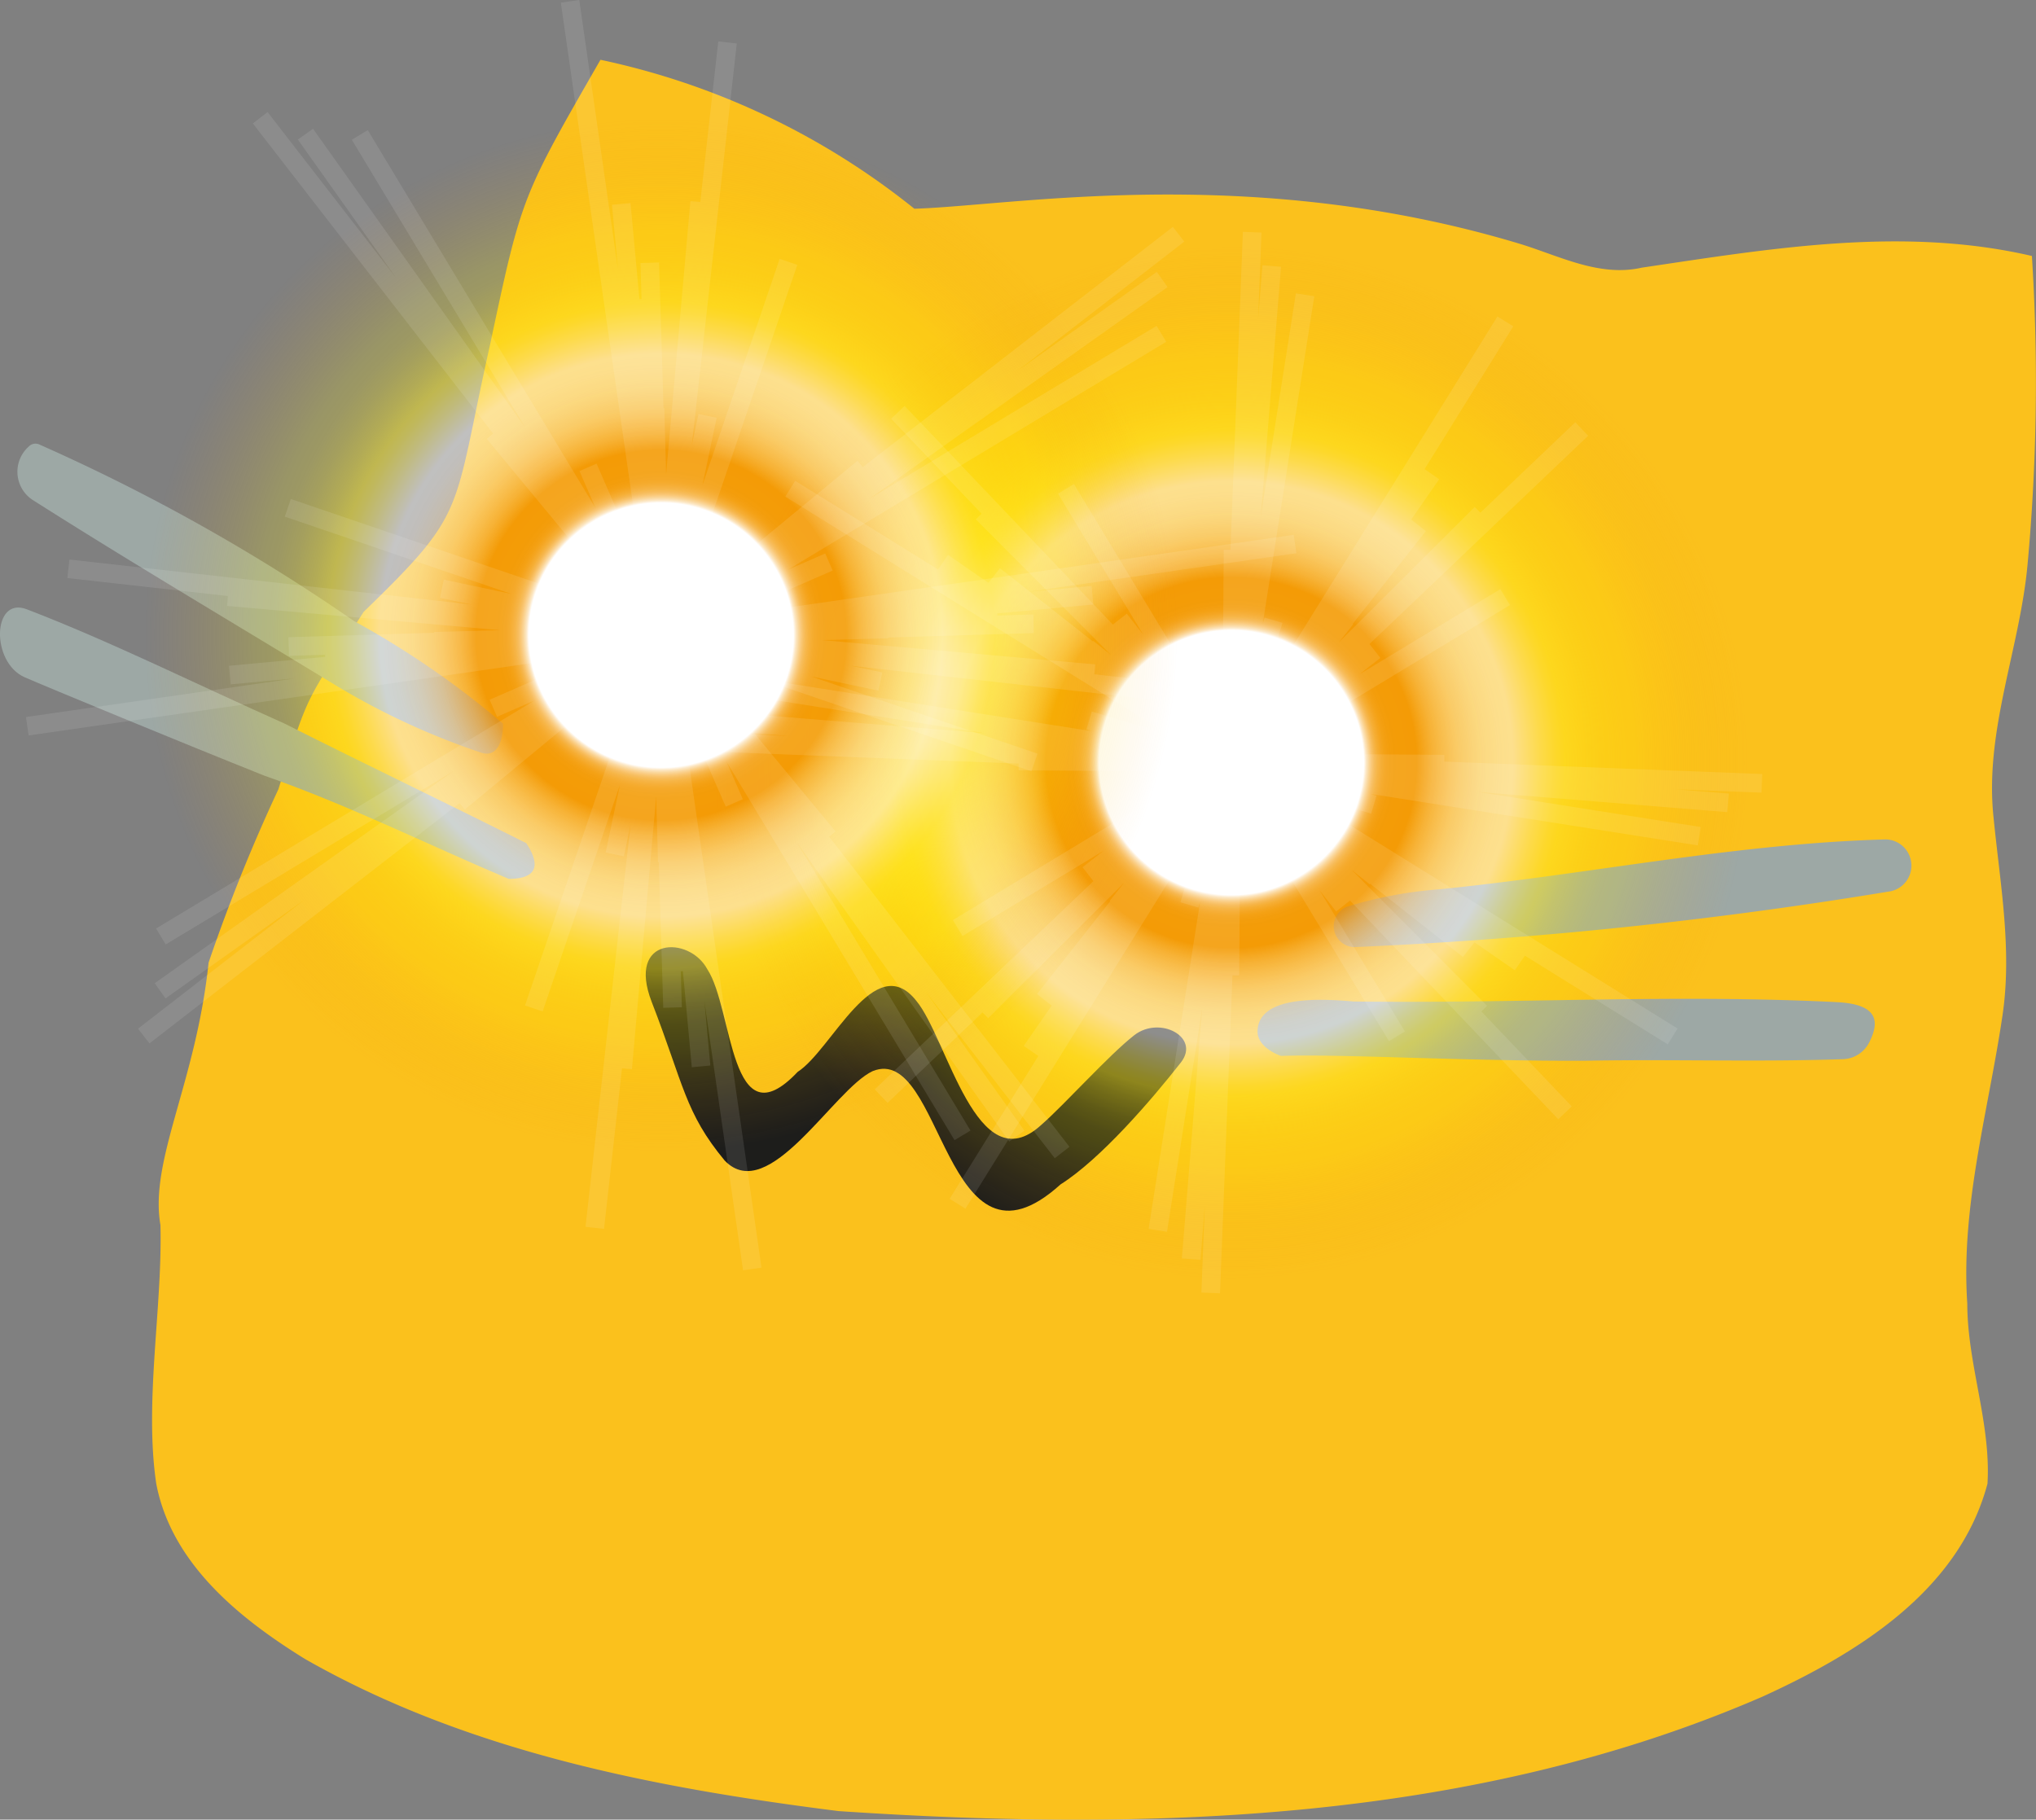 <svg viewBox="0 0 109.338 97.728" xmlns="http://www.w3.org/2000/svg" xmlns:xlink="http://www.w3.org/1999/xlink"><rect x="0" y="0" width="109.338" height="97.728" fill="#808080" stroke="none"/><radialGradient id="a" cx="66.132" cy="40.956" gradientUnits="userSpaceOnUse" r="27.744"><stop offset=".256" stop-color="#fff"/><stop offset=".257" stop-color="#fffbf6" stop-opacity=".993"/><stop offset=".261" stop-color="#fce7c8" stop-opacity=".957"/><stop offset=".266" stop-color="#fad59d" stop-opacity=".923"/><stop offset=".271" stop-color="#f8c477" stop-opacity=".893"/><stop offset=".276" stop-color="#f6b657" stop-opacity=".868"/><stop offset=".282" stop-color="#f5ab3b" stop-opacity=".847"/><stop offset=".289" stop-color="#f4a125" stop-opacity=".829"/><stop offset=".296" stop-color="#f39a14" stop-opacity=".816"/><stop offset=".306" stop-color="#f29509" stop-opacity=".807"/><stop offset=".32" stop-color="#f29202" stop-opacity=".801"/><stop offset=".358" stop-color="#f29100" stop-opacity=".8"/><stop offset=".389" stop-color="#f5ac3e" stop-opacity=".727"/><stop offset=".437" stop-color="#f9d091" stop-opacity=".629"/><stop offset=".481" stop-color="#fceacd" stop-opacity=".558"/><stop offset=".518" stop-color="#fef9f2" stop-opacity=".515"/><stop offset=".545" stop-color="#fff" stop-opacity=".5"/><stop offset=".553" stop-color="#fffde9" stop-opacity=".5"/><stop offset=".596" stop-color="#fff57d" stop-opacity=".5"/><stop offset=".628" stop-color="#fff039" stop-opacity=".5"/><stop offset=".645" stop-color="#ffee20" stop-opacity=".5"/><stop offset=".679" stop-color="#ffed15" stop-opacity=".392"/><stop offset=".72" stop-color="#ffed09" stop-opacity=".287"/><stop offset=".757" stop-color="#ffec02" stop-opacity=".223"/><stop offset=".785" stop-color="#ffec00" stop-opacity=".2"/><stop offset="1" stop-color="#f29100" stop-opacity="0"/></radialGradient><radialGradient id="b" cx="35.506" cy="34.112" r="27.744" xlink:href="#a"/><g transform="translate(-4.305 -6.196)"><path d="m113.423 19.944c-6.94-1.611-14.016-.4-20.947.627-2.3.521-4.454-.647-6.595-1.293-14.487-4.354-27.106-2.035-32.473-1.871a40.2 40.2.0 00-16.856-8c-4.241 7.37-4.241 7.37-5.92 15.258-2.071 9.231-1.158 8.924-6.8 14.394-3.146 4.953-2.9 4.133-4.576 9.527a92.1 92.1.0 00-3.749 9.31c-.675 6.456-3.191 10.611-2.586 14.094.115 4.437-.878 9.482-.225 13.891.816 4.292 4.473 7.244 7.987 9.414 8.736 4.988 18.8 6.927 28.656 8.171 16.685 1.119 34.061.608 49.632-6.154 5.069-2.316 10.531-5.663 12.067-11.431.192-3.271-1.085-6.415-1.085-9.676-.355-5.247 1.133-10.331 1.891-15.472.528-3.55-.134-7.1-.48-10.631-.5-4.669 1.431-9.087 1.834-13.678a107.26 107.26.0 00.225-16.48z" fill="#fbc11c"/><path d="m5.878 30.151a.5.5.0 01.538-.083 102.993 102.993.0 0116.9 9.482 47.862 47.862.0 017.99 5.5c.039.032.047 2.02-1.217 1.55A39.306 39.306.0 0122 42.8c-5.316-3.238-10.683-6.413-15.946-9.756a1.81 1.81.0 01-.214-2.857z" fill="#9da8a5"/><path d="m5.74 38.918c4.537 1.741 9.317 4.126 13.821 6.128 4.442 2.239 8.556 4.2 13.011 6.437 1.012 1.552.117 1.916-.947 1.916-4.445-1.877-8.59-3.96-13.141-5.551C14.1 46.1 6.76 43.066 5.632 42.571c-1.832-.802-1.741-4.362.108-3.653z" fill="#9da8a5"/><path d="m81.615 53.957c8.005-.8 15.92-2.461 23.968-2.678a1.408 1.408.0 01.262 2.783 240.453 240.453.0 01-28.78 3 1.126 1.126.0 01-.44-2.166 22.856 22.856.0 014.99-.939z" fill="#9da8a5"/><path d="m73.111 62.906c-.05.0-1.3-.44-1.272-1.34.056-1.89 3.281-1.748 5.155-1.582 8.652.117 17.305-.4 25.946.034 2.256.112 2.311 1.06 1.741 2.174a1.639 1.639.0 01-1.4.89c-4.581.157-9.245-.005-13.82.083-6.571.028-12.911-.365-16.35-.259z" fill="#9da8a5"/><path d="m42.292 58.255c1.4 2.127 1.189 9.383 4.852 5.507 1.82-1.162 4.142-6.625 6.364-3.82 1.678 2.007 3.254 9.835 6.714 6.672 1.3-1.14 3.64-3.765 5-4.822s3.565.1 2.5 1.466c-1.59 2.031-4.324 5.2-6.465 6.551-6.247 5.654-6.292-7.611-10.085-6.087-2.1.98-5.584 7.249-7.946 4.809-2.144-2.587-2.194-4.07-3.926-8.531-1.36-3.529 2.027-3.558 2.992-1.745z" fill="#1d1d1b"/></g><circle cx="66.132" cy="40.956" fill="url(#a)" r="27.744"/><circle cx="35.506" cy="34.112" fill="url(#b)" r="27.744"/><path d="m35.506 34.112 9.01-3.926-9.01 3.926-9.011 3.927 9.011-3.927 3.926 9.011-3.926-9.011-3.927-9.01 3.927 9.01 26.906-19.101-26.906 19.101L8.599 53.214l26.907-19.102 19.101 26.907-19.101-26.907-19.102-26.906 19.102 26.906 12.182-.33-12.182.33-12.182.331 12.182-.331.33 12.182-.33-12.182-.331-12.181.331 12.181 23.267 2.068-23.267-2.068-23.268-2.068 23.268 2.068-2.068 23.268 2.068-23.268 2.068-23.267-2.068 23.267 31.832 3.565-31.832-3.565-31.833-3.564 31.833 3.564-3.565 31.833 3.565-31.833 3.564-31.832-3.564 31.832L53.57 33.4l-18.064.712-18.064.712 18.064-.712.712 18.064-.712-18.064-.712-18.064.712 18.064 11.309-1.072-11.309 1.072-11.31 1.073 11.31-1.073 1.073 11.31-1.073-11.31-1.073-11.309 1.073 11.309L63.293 12.58 35.506 34.112l-27.787 21.532 27.787-21.532 21.532 27.787-21.532-27.787-21.532-27.787 21.532 27.787 11.776 2.492-11.776-2.492L23.73 31.62l11.776 2.492-2.492 11.777 2.492-11.777 2.492-11.776-2.492 11.776 20-.611-20 .611-20 .612 20-.612.612 20.001-.612-20.001-.612-20 .612 20 34.041-4.893-34.041 4.893-34.041 4.893 34.041-4.893 4.893 34.042-4.893-34.042-4.893-34.041 4.893 34.041 23.161-2.143-23.161 2.143-23.161 2.144 23.161-2.144 2.143 23.161-2.143-23.161-2.143-23.16 2.143 23.16 6.838-20.049-6.838 20.049-6.839 20.05 6.839-20.05 20.049 6.839-20.049-6.839-20.05-6.838 20.05 6.838 26.865-16.183-26.865 16.183L8.641 50.296l26.865-16.184 16.183 26.865-16.183-26.865-16.184-26.865 16.184 26.865 10.861-8.978-10.861 8.978-10.862 8.979 10.862-8.979 8.979 10.862-8.979-10.862-8.979-10.861" fill="none" opacity=".1" stroke="#fff" stroke-miterlimit="10"/><path d="m66.132 40.956-7.644-2.259 7.644 2.259 7.644 2.259-7.644-2.259 2.259-7.644-2.259 7.644-2.259 7.644 2.259-7.644-26.67-2.165 26.67 2.165 26.67 2.164-26.67-2.164 2.164-26.67-2.164 26.67-2.164 26.67 2.164-26.67-7.738-6.146 7.738 6.146 7.738 6.146-7.738-6.146 6.146-7.738-6.146 7.738-6.146 7.738 6.146-7.738-13.373-13.415 13.373 13.415 13.373 13.415-13.373-13.415 13.415-13.373-13.415 13.373-13.415 13.373 13.415-13.373-17.913-18.81 17.913 18.81 17.913 18.81-17.913-18.81 18.81-17.913-18.81 17.913-18.81 17.913 18.81-17.913-11.591-8.976 11.591 8.976 11.591 8.976-11.591-8.976 8.976-11.591-8.976 11.591-8.976 11.591 8.976-11.591-7.584-5.23 7.584 5.23 7.584 5.23-7.584-5.23 5.23-7.584-5.23 7.584-5.23 7.584 5.23-7.584-28.485-1.114 28.485 1.114 28.484 1.114-28.484-1.114 1.114-28.485-1.114 28.485-1.114 28.484 1.114-28.484-6.015-7.688 6.015 7.688 6.015 7.687-6.015-7.687 7.687-6.015-7.687 6.015-7.688 6.015 7.688-6.015-12.741-10.048 12.741 10.048 12.741 10.047-12.741-10.047 10.047-12.741-10.047 12.741-10.048 12.741 10.048-12.741-23.694-14.709 23.694 14.709 23.694 14.709-23.694-14.709 14.709-23.694-14.709 23.694L51.423 64.65l14.709-23.694-15.503-10.744 15.503 10.744L81.634 51.7 66.132 40.956l10.744-15.503-10.744 15.503-10.744 15.502 10.744-15.502-14.701 8.887 14.701-8.887 14.7-8.887-14.7 8.887-8.887-14.701 8.887 14.701 8.887 14.7-8.887-14.7-25.123-3.955 25.123 3.955 25.123 3.955-25.123-3.955 3.955-25.123-3.955 25.123-3.955 25.123 3.955-25.123-11.427-.086 11.427.086 11.427.086-11.427-.086.086-11.427-.086 11.427-.086 11.427" fill="none" opacity=".1" stroke="#fff" stroke-miterlimit="10"/></svg>